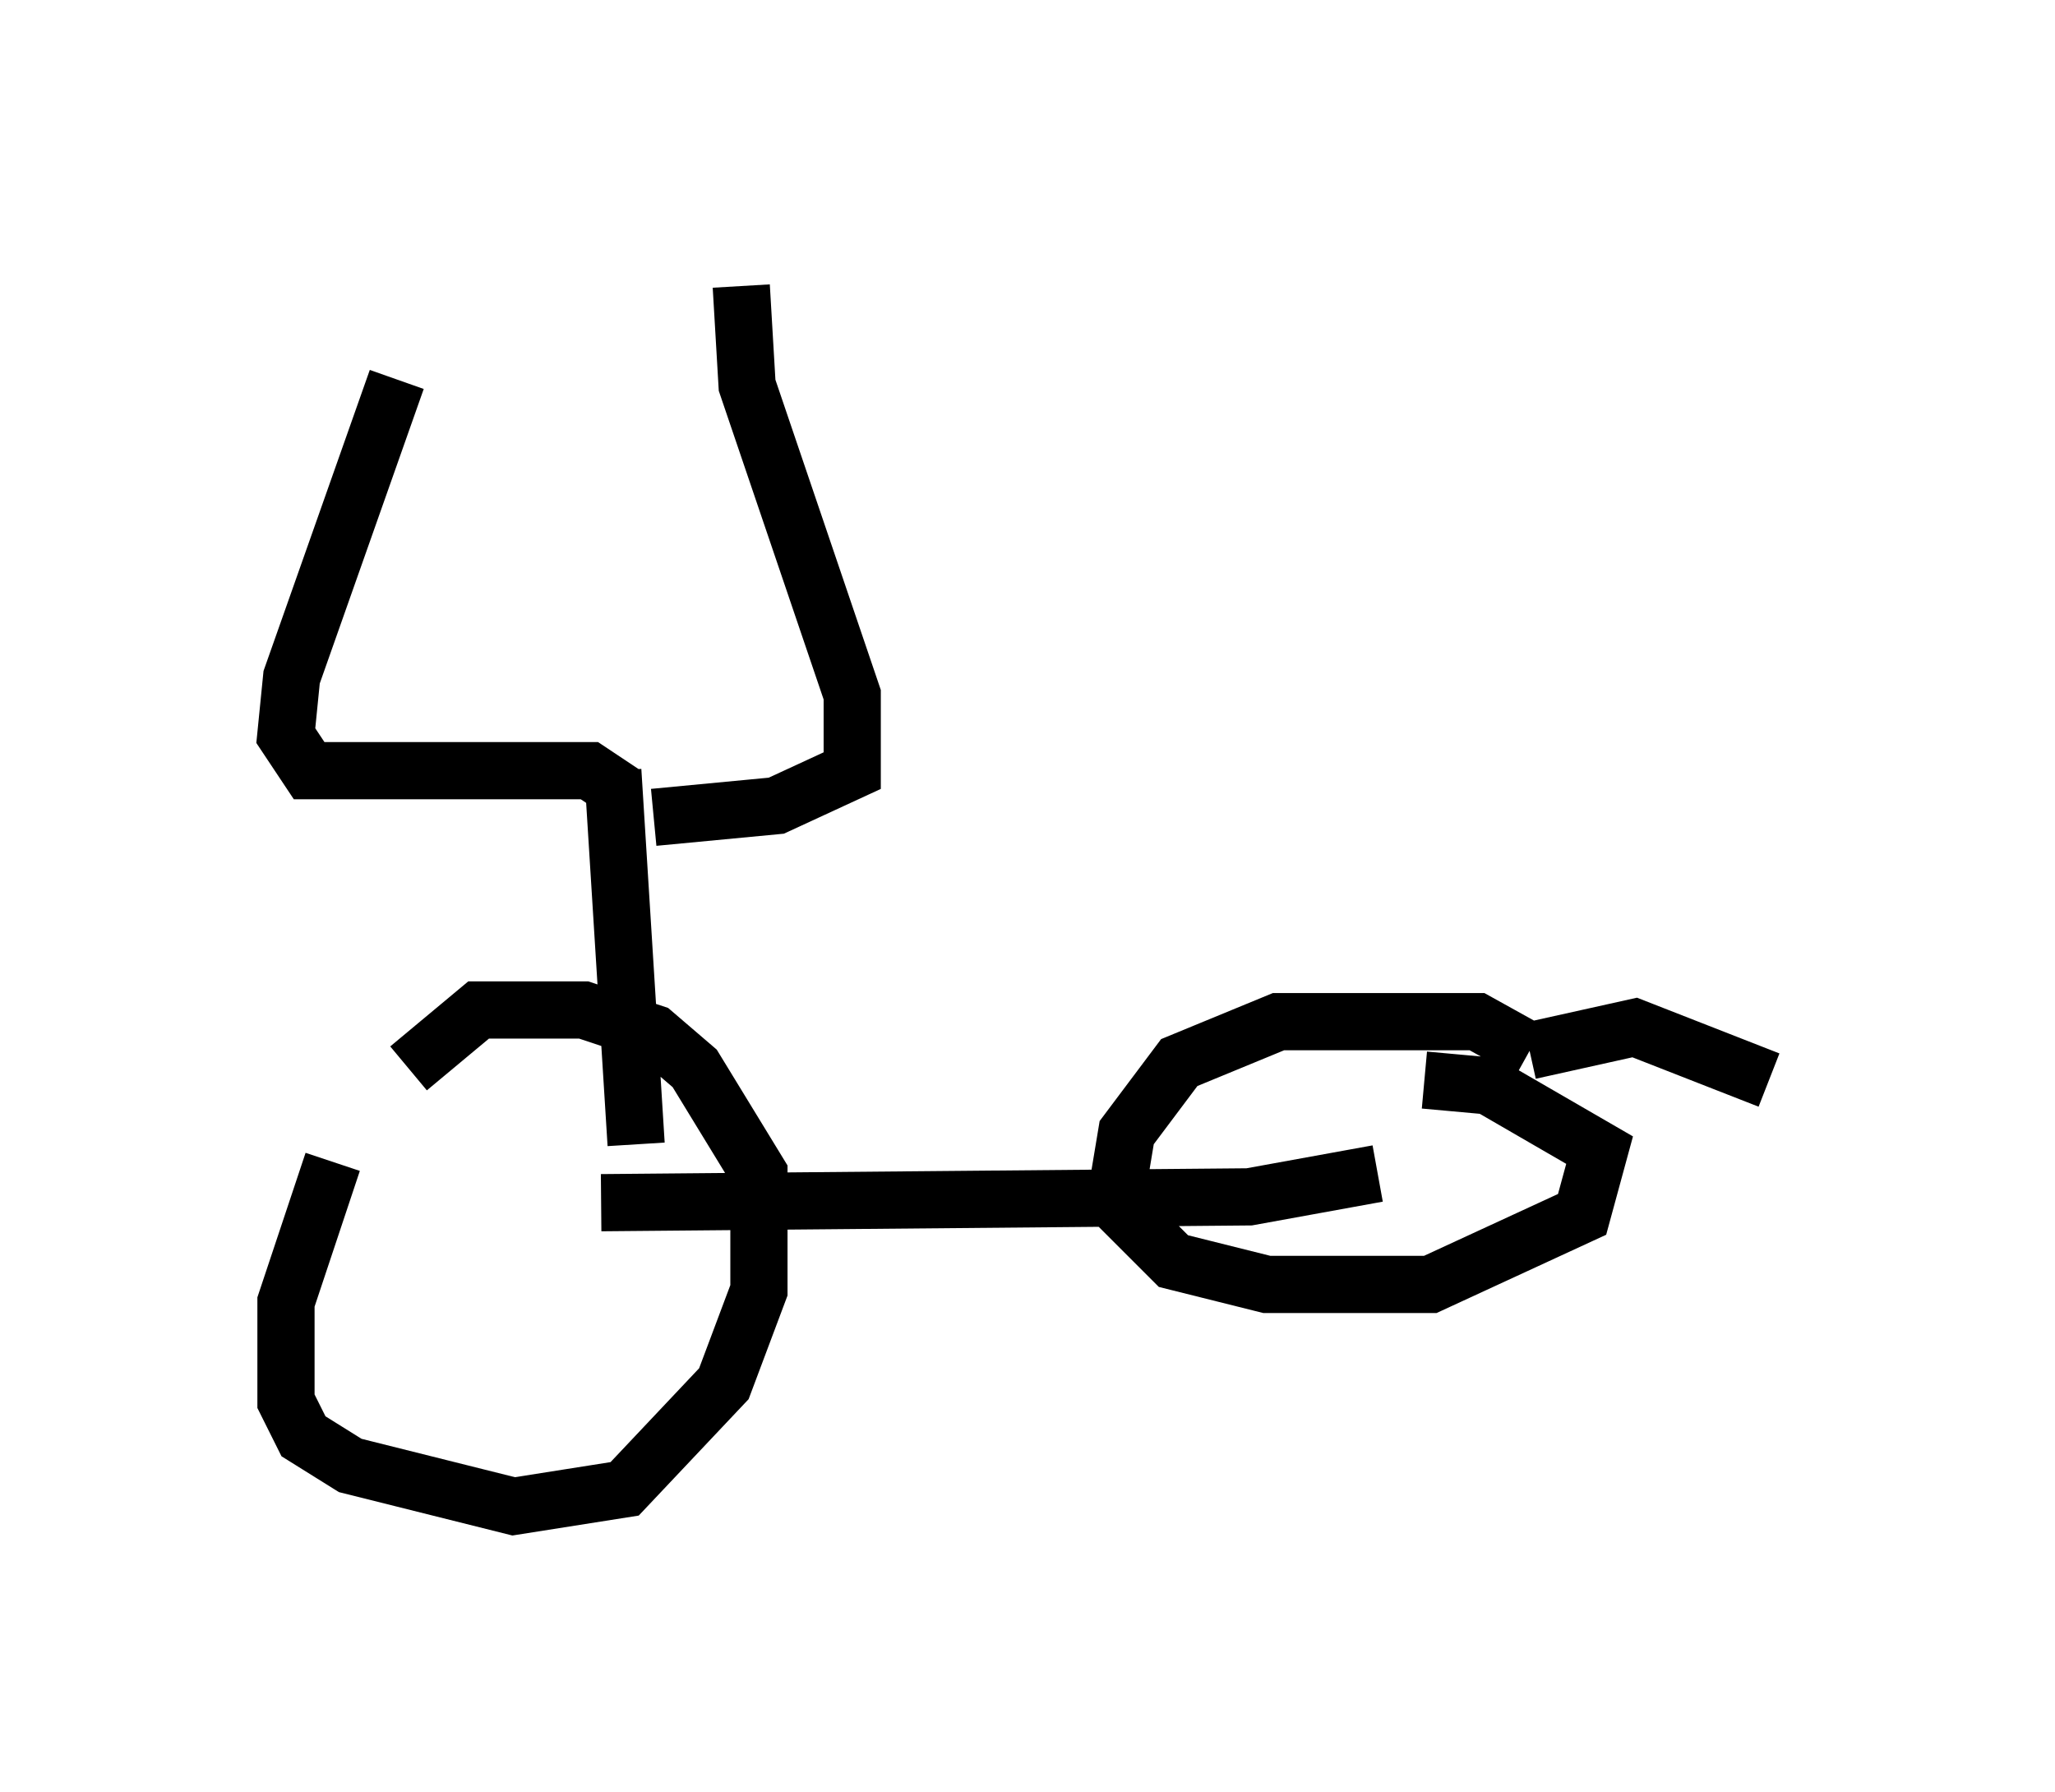 <?xml version="1.0" encoding="utf-8" ?>
<svg baseProfile="full" height="31.336" version="1.1" width="35.929" xmlns="http://www.w3.org/2000/svg" xmlns:ev="http://www.w3.org/2001/xml-events" xmlns:xlink="http://www.w3.org/1999/xlink"><defs /><rect fill="white" height="31.336" width="35.929" x="0" y="0" /><path d="M7.144, 18.986 m-1.327, 1.327 l-0.817, 2.45 0.0, 1.735 l0.306, 0.613 0.817, 0.51 l2.858, 0.715 1.94, -0.306 l1.735, -1.838 0.613, -1.633 l0.0, -2.042 -1.123, -1.838 l-0.715, -0.613 -1.225, -0.408 l-1.838, 0.0 -1.225, 1.021 m23.786, 0.204 l-2.348, -0.919 -1.838, 0.408 m0.0, 0.0 l-0.919, -0.51 -3.471, 0.0 l-1.735, 0.715 -0.919, 1.225 l-0.204, 1.225 1.021, 1.021 l1.633, 0.408 2.858, 0.0 l2.654, -1.225 0.306, -1.123 l-1.94, -1.123 -1.123, -0.102 m-14.394, 2.144 l11.331, -0.102 2.246, -0.408 m-12.965, -0.51 l-0.408, -6.533 m0.204, 0.408 l-0.613, -0.408 -4.9, 0.0 l-0.408, -0.613 0.102, -1.021 l1.838, -5.206 m4.492, 7.656 l2.144, -0.204 1.327, -0.613 l0.0, -1.327 -1.838, -5.41 l-0.102, -1.735 " fill="none" stroke="black" stroke-width="1" /></svg>